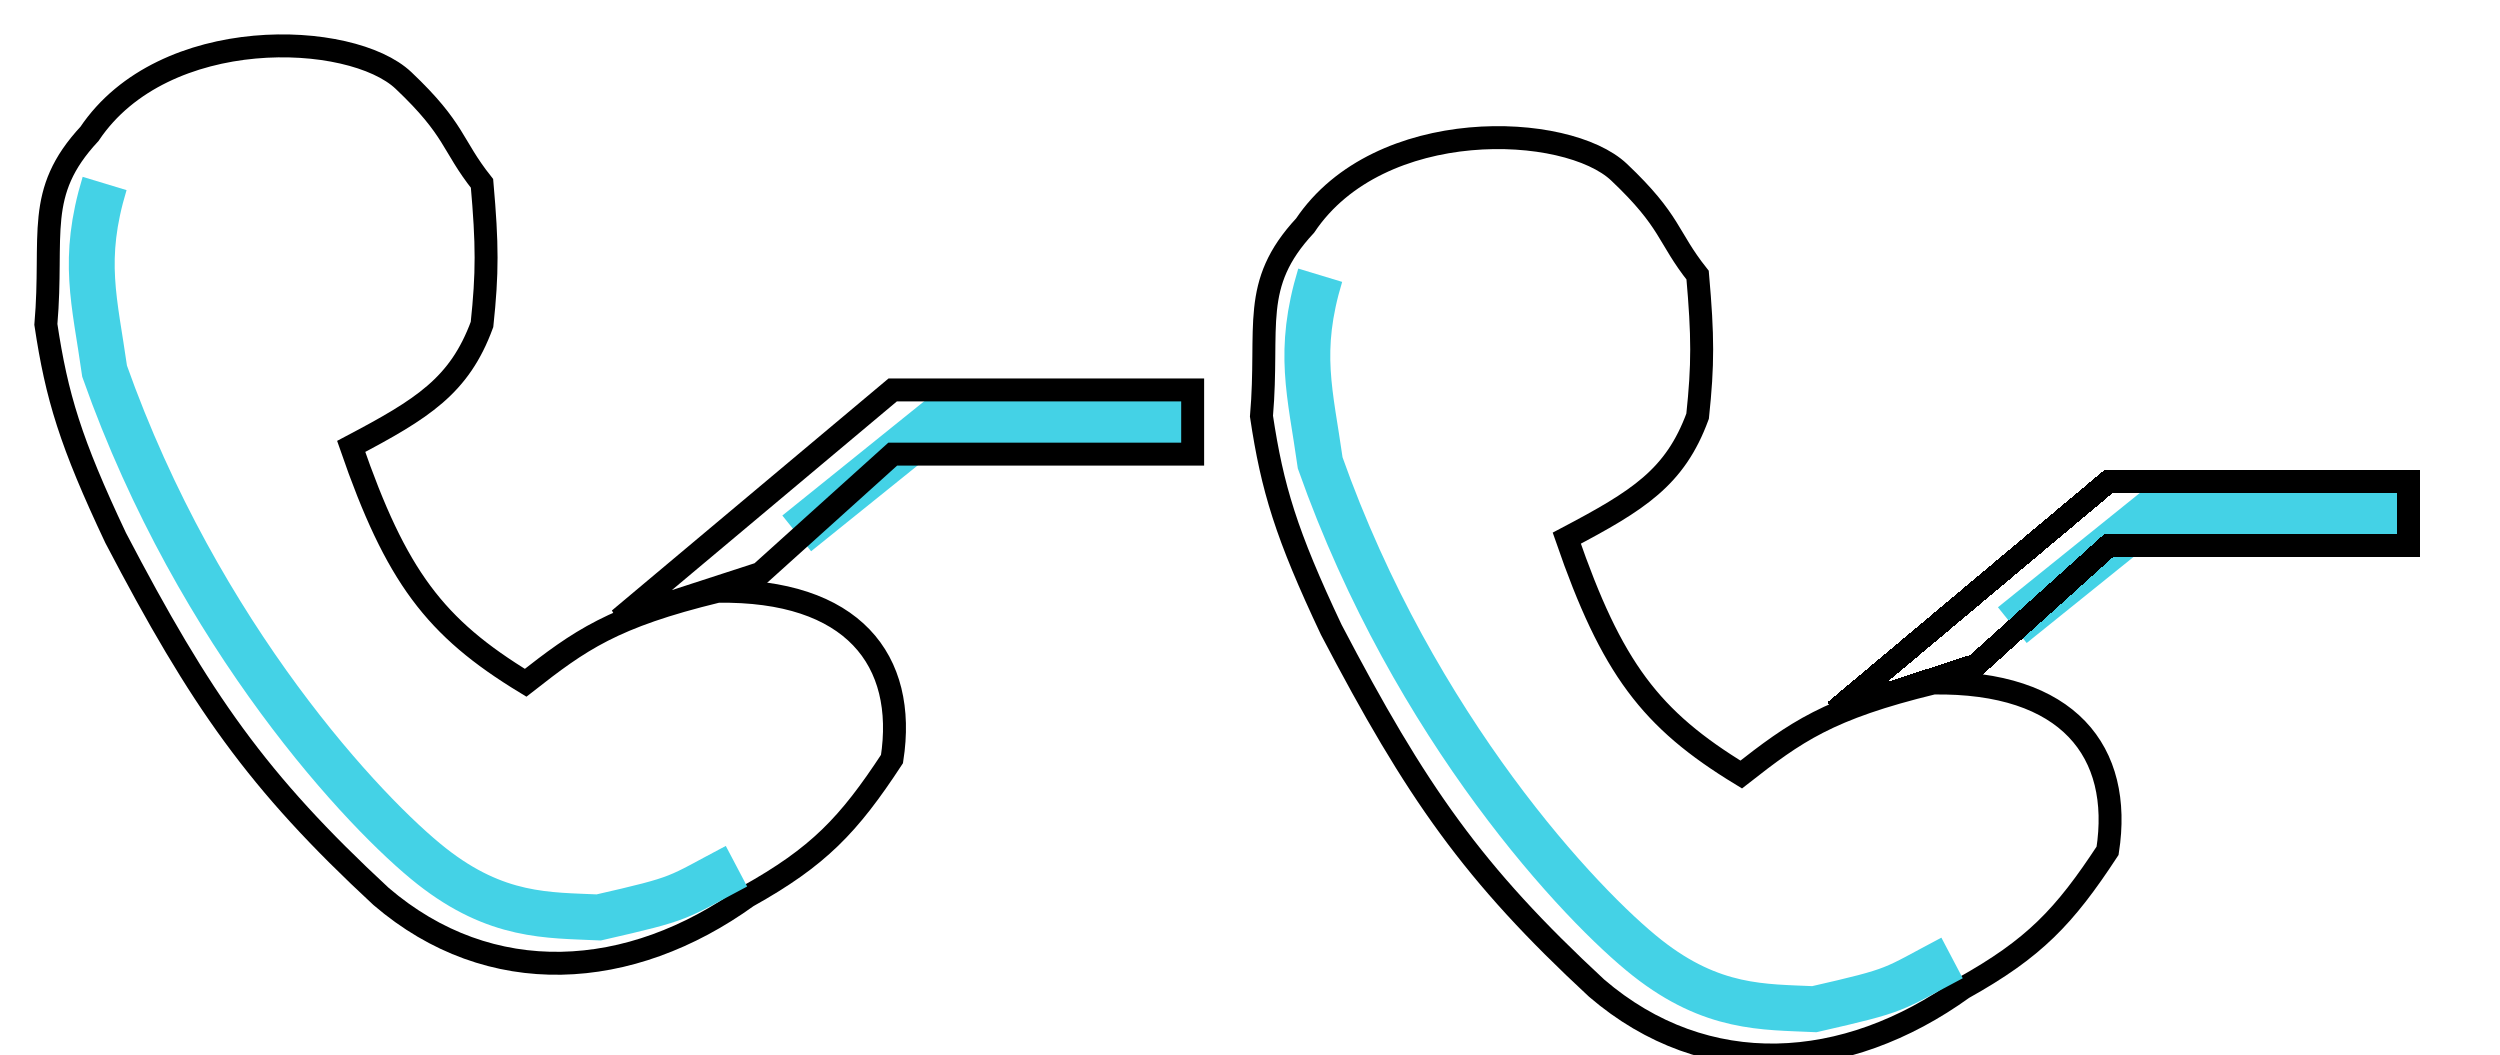 <svg width="109" height="46" viewBox="0 0 109 46" fill="none" xmlns="http://www.w3.org/2000/svg">
<g clip-path="url(#clip0)">
<rect width="109" height="46" fill="white"/>
<path d="M3.902 5.836C7.134 1.016 15.311 1.348 17.593 3.509C19.875 5.67 19.679 6.309 21.016 7.996C21.251 10.672 21.254 11.892 21.016 14.146C20.032 16.822 18.433 17.818 15.311 19.464C17.272 25.137 18.958 27.361 22.917 29.769C25.292 27.91 26.702 26.895 31.284 25.78C37.189 25.692 39.558 28.785 38.891 33.093C37.002 35.974 35.692 37.351 32.587 39.083C27.48 42.767 21.378 43.172 16.613 39.083C11.214 34.077 8.759 30.558 5.043 23.453C3.075 19.287 2.473 17.293 2 14.146C2.339 10.216 1.5 8.418 3.902 5.836Z" fill="white" stroke="black"/>
<path d="M4.561 8C3.55 11.335 4.13 13.121 4.561 16.186C8.669 27.798 15.983 35.535 18.822 37.767C21.66 40 23.896 39.897 26.106 40C29.888 39.135 29.39 39.199 32.11 37.767M52 18.419H40.742L34.737 23.256" stroke="#44D2E6" stroke-width="2"/>
<path d="M38.923 17L27 27L33.154 25L38.923 19.8H52V17H38.923Z" stroke="black"/>
<g filter="url(#filter0_d)">
<path d="M56.902 5.836C60.134 1.016 68.311 1.348 70.593 3.509C72.875 5.67 72.679 6.309 74.016 7.996C74.251 10.672 74.254 11.892 74.016 14.146C73.032 16.822 71.433 17.818 68.311 19.464C70.272 25.137 71.958 27.361 75.917 29.769C78.292 27.91 79.702 26.895 84.284 25.78C90.189 25.692 92.558 28.785 91.891 33.093C90.002 35.974 88.692 37.351 85.587 39.083C80.48 42.767 74.378 43.172 69.613 39.083C64.214 34.077 61.759 30.558 58.042 23.453C56.075 19.287 55.473 17.293 55 14.146C55.339 10.216 54.5 8.418 56.902 5.836Z" fill="white"/>
<path d="M56.902 5.836C60.134 1.016 68.311 1.348 70.593 3.509C72.875 5.67 72.679 6.309 74.016 7.996C74.251 10.672 74.254 11.892 74.016 14.146C73.032 16.822 71.433 17.818 68.311 19.464C70.272 25.137 71.958 27.361 75.917 29.769C78.292 27.91 79.702 26.895 84.284 25.78C90.189 25.692 92.558 28.785 91.891 33.093C90.002 35.974 88.692 37.351 85.587 39.083C80.48 42.767 74.378 43.172 69.613 39.083C64.214 34.077 61.759 30.558 58.042 23.453C56.075 19.287 55.473 17.293 55 14.146C55.339 10.216 54.5 8.418 56.902 5.836Z" stroke="black"/>
</g>
<g filter="url(#filter1_d)">
<path d="M57.561 8C56.55 11.335 57.13 13.121 57.561 16.186C61.669 27.798 68.983 35.535 71.822 37.767C74.66 40 76.896 39.897 79.106 40C82.888 39.135 82.389 39.199 85.11 37.767M105 18.419H93.742L87.737 23.256" stroke="#44D2E6" stroke-width="2"/>
</g>
<g filter="url(#filter2_d)">
<path d="M91.923 17L80 27L86.154 25L91.923 19.8H105V17H91.923Z" stroke="black" shape-rendering="crispEdges"/>
</g>
</g>
<defs>
<filter id="filter0_d" x="50.497" y="1.5" width="46.003" height="49" filterUnits="userSpaceOnUse" color-interpolation-filters="sRGB">
<feFlood flood-opacity="0" result="BackgroundImageFix"/>
<feColorMatrix in="SourceAlpha" type="matrix" values="0 0 0 0 0 0 0 0 0 0 0 0 0 0 0 0 0 0 127 0" result="hardAlpha"/>
<feOffset dy="4"/>
<feGaussianBlur stdDeviation="2"/>
<feComposite in2="hardAlpha" operator="out"/>
<feColorMatrix type="matrix" values="0 0 0 0 0 0 0 0 0 0 0 0 0 0 0 0 0 0 0.25 0"/>
<feBlend mode="normal" in2="BackgroundImageFix" result="effect1_dropShadow"/>
<feBlend mode="normal" in="SourceGraphic" in2="effect1_dropShadow" result="shape"/>
</filter>
<filter id="filter1_d" x="52.001" y="7.71" width="56.999" height="41.295" filterUnits="userSpaceOnUse" color-interpolation-filters="sRGB">
<feFlood flood-opacity="0" result="BackgroundImageFix"/>
<feColorMatrix in="SourceAlpha" type="matrix" values="0 0 0 0 0 0 0 0 0 0 0 0 0 0 0 0 0 0 127 0" result="hardAlpha"/>
<feOffset dy="4"/>
<feGaussianBlur stdDeviation="2"/>
<feComposite in2="hardAlpha" operator="out"/>
<feColorMatrix type="matrix" values="0 0 0 0 0 0 0 0 0 0 0 0 0 0 0 0 0 0 0.25 0"/>
<feBlend mode="normal" in2="BackgroundImageFix" result="effect1_dropShadow"/>
<feBlend mode="normal" in="SourceGraphic" in2="effect1_dropShadow" result="shape"/>
</filter>
<filter id="filter2_d" x="75.679" y="16.5" width="33.821" height="18.976" filterUnits="userSpaceOnUse" color-interpolation-filters="sRGB">
<feFlood flood-opacity="0" result="BackgroundImageFix"/>
<feColorMatrix in="SourceAlpha" type="matrix" values="0 0 0 0 0 0 0 0 0 0 0 0 0 0 0 0 0 0 127 0" result="hardAlpha"/>
<feOffset dy="4"/>
<feGaussianBlur stdDeviation="2"/>
<feComposite in2="hardAlpha" operator="out"/>
<feColorMatrix type="matrix" values="0 0 0 0 0 0 0 0 0 0 0 0 0 0 0 0 0 0 0.25 0"/>
<feBlend mode="normal" in2="BackgroundImageFix" result="effect1_dropShadow"/>
<feBlend mode="normal" in="SourceGraphic" in2="effect1_dropShadow" result="shape"/>
</filter>
<clipPath id="clip0">
<rect width="109" height="46" fill="white"/>
</clipPath>
</defs>
</svg>
